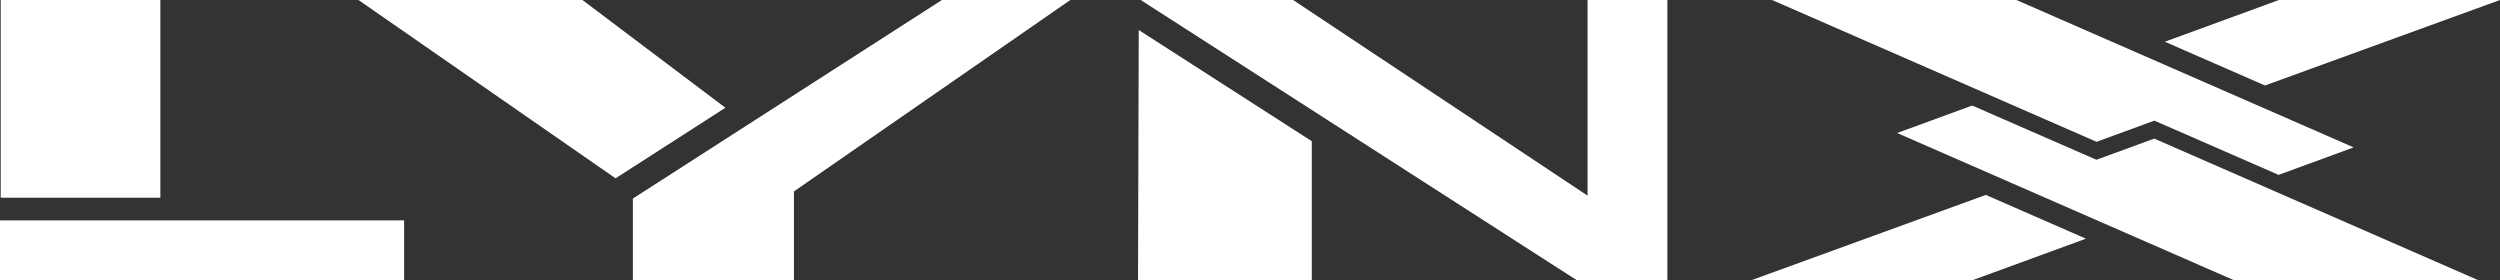 <?xml version="1.0" encoding="utf-8"?>
<!-- Generator: Adobe Illustrator 25.0.0, SVG Export Plug-In . SVG Version: 6.00 Build 0)  -->
<svg version="1.1" id="Layer_1" xmlns="http://www.w3.org/2000/svg" xmlns:xlink="http://www.w3.org/1999/xlink" x="0px" y="0px"
	 viewBox="0 0 3840 430.7" style="enable-background:new 0 0 3840 430.7;" xml:space="preserve">
<rect x="0" y="0" width="3840" height="430.7" fill="#333333" stroke="none"/>
<style type="text/css">
	.st0{fill:#FFFFFF;}
	.st1{fill-rule:evenodd;clip-rule:evenodd;fill:#FFFFFF;}
	.st2{fill-rule:evenodd;clip-rule:evenodd;}
</style>
<g>
	<g>
		<rect id="rect5539_3_" x="1.1" y="0" class="st0" width="245.2" height="303.7"/>
		<rect id="rect5541_3_" y="338.5" class="st0" width="620.7" height="92.2"/>
		<path id="path5543_3_" class="st1" d="M550.6,0h344l219.6,165.5L945.5,273.9L550.6,0z"/>
		<path id="path5547_3_" class="st1" d="M1752.1,0l670.3,430.7h138.7V0h-122.6v300.5L1986.2,0H1752.1z"/>
		<path id="path5549_11_" class="st1" d="M1749.1,46.1l265.8,170.8v213.9H1748L1749.1,46.1z"/>
		<path id="path5549_10_" class="st1" d="M1446.8,0L972.1,305v125.7h247.4V294L1644,0L1446.8,0L1446.8,0z"/>
		<path id="path5549_9_" class="st1" d="M1760.4,5.4l265.8,170.8"/>
		<g>
			<path id="path5551-7_7_" class="st1" d="M3432,430.7l-518-226.4l115.3-42.2l190.8,83.3l88.8-32.5l498.4,217.8h-371.7L3432,430.7
				L3432,430.7z"/>
			<path id="path5553-8_7_" class="st1" d="M3204,366.6l-153.8-67.2l-360.9,131.3h339.6L3204,366.6z"/>
		</g>
		<g>
			<path id="path5551-7_6_" class="st1" d="M3097.2,0l518,226.4l-115.3,42.2l-190.8-83.3l-88.8,32.5L2721.9,0h371.7H3097.2z"/>
			<path id="path5553-8_6_" class="st1" d="M3325.2,64.1l153.8,67.2L3840,0h-339.6L3325.2,64.1z"/>
		</g>
	</g>
</g>
</svg>
